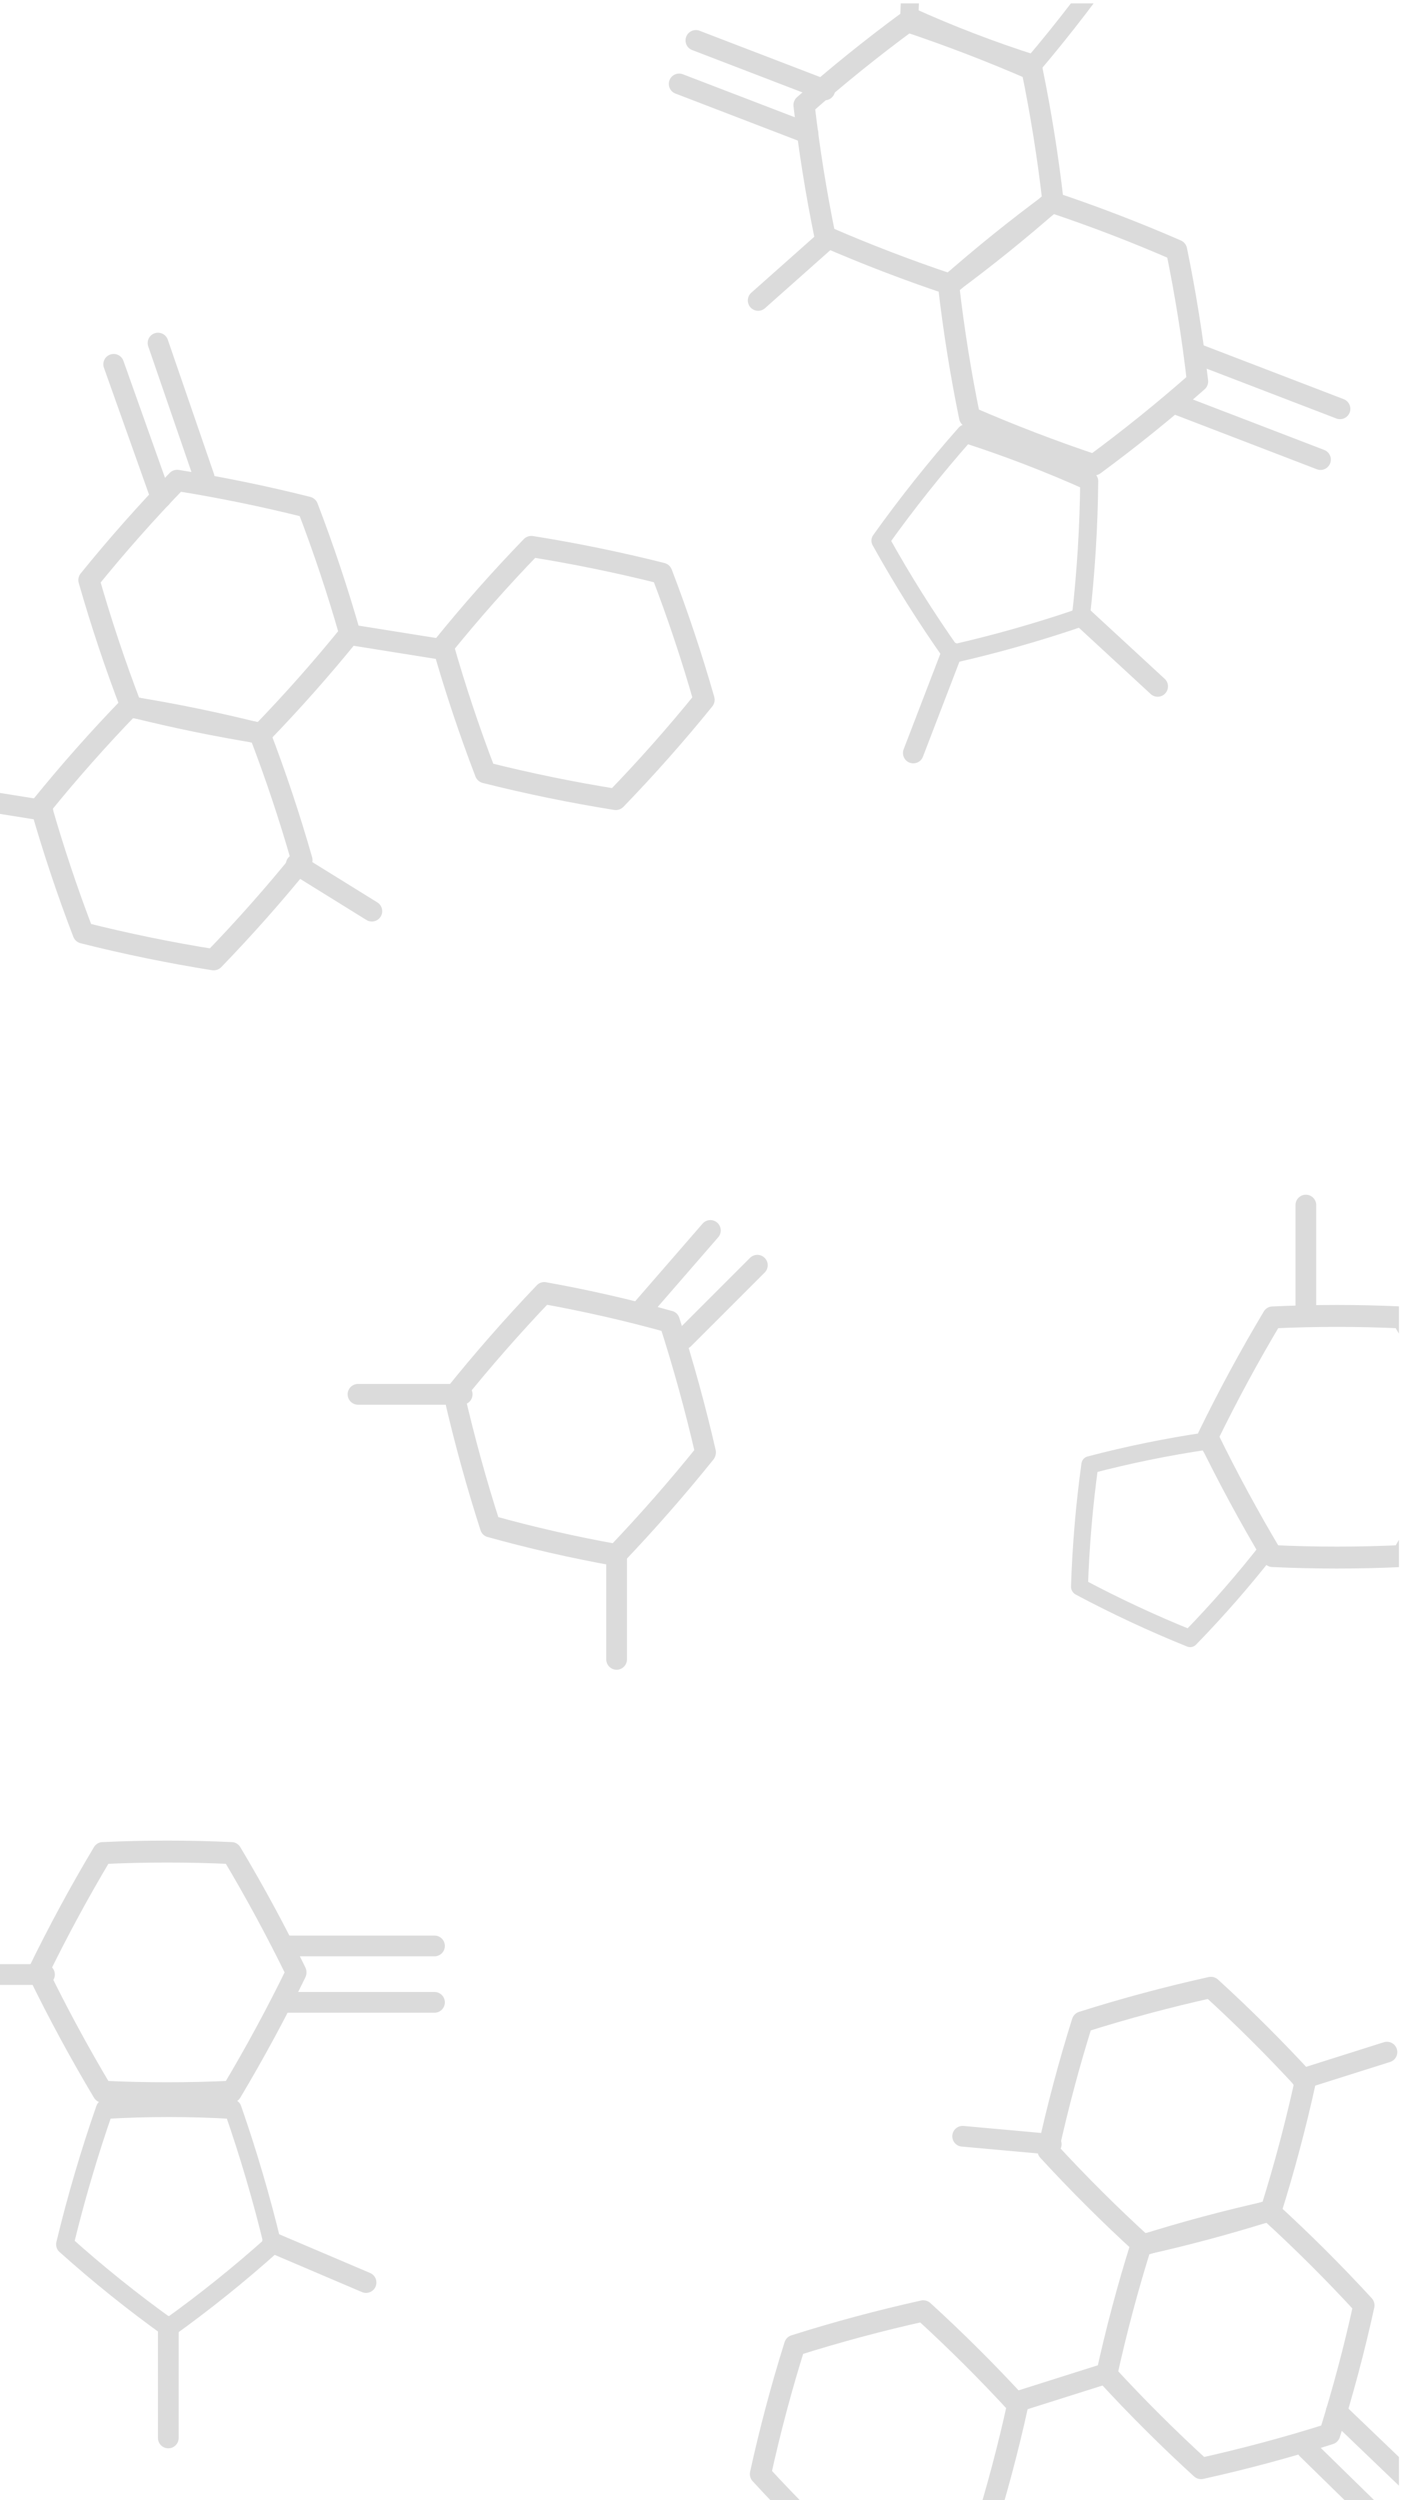 <?xml version="1.0" encoding="UTF-8" standalone="no"?>
<!DOCTYPE svg PUBLIC "-//W3C//DTD SVG 1.1//EN" "http://www.w3.org/Graphics/SVG/1.1/DTD/svg11.dtd">
<svg width="100%" height="100%" viewBox="0 0 270 480" version="1.1" xmlns="http://www.w3.org/2000/svg" xmlns:xlink="http://www.w3.org/1999/xlink" xml:space="preserve" style="fill-rule:evenodd;clip-rule:evenodd;stroke-linecap:round;stroke-linejoin:round;stroke-miterlimit:1.5;">
    <g transform="matrix(0.75,0,0,0.75,-8.52651e-14,-2.13163e-14)">
        <g id="Artboard1" transform="matrix(0.623,0,0,0.954,429.758,133.532)">
            <rect x="-690" y="-140" width="578" height="671" style="fill:none;"/>
            <clipPath id="_clip1">
                <rect x="-690" y="-140" width="578" height="671"/>
            </clipPath>
            <g clip-path="url(#_clip1)">
                <g transform="matrix(1.08759e-16,1.16,-0.861,3.44432e-17,-235.416,661.953)">
                    <clipPath id="_clip2">
                        <rect x="-690.521" y="-140" width="578.521" height="671"/>
                    </clipPath>
                    <g clip-path="url(#_clip2)">
                        <g id="Compound" transform="matrix(1.853,1.469,-0.345,1.853,414.995,470.252)">
                            <g transform="matrix(0.154,0,0,0.319,-608.396,33.145)">
                                <path d="M549.5,328C579.079,343.373 608.433,360.321 636.536,378.25C638.012,411.552 638.012,445.448 636.536,478.75C608.433,496.679 579.079,513.627 549.5,529C519.921,513.627 490.567,496.679 462.464,478.75C460.988,445.448 460.988,411.552 462.464,378.25C490.567,360.321 519.921,343.373 549.5,328Z" style="fill:none;stroke:rgb(219,219,219);stroke-width:16px;"/>
                            </g>
                            <g transform="matrix(8.02261e-18,0.27,-0.135,1.71128e-17,-439.565,21.07)">
                                <path d="M549.5,328C582.321,349.245 614.734,372.795 645.081,397.444C635.018,435.223 622.638,473.327 608.572,509.806C569.533,511.91 529.467,511.91 490.428,509.806C476.362,473.327 463.982,435.223 453.919,397.444C484.266,372.795 516.679,349.245 549.5,328Z" style="fill:none;stroke:rgb(219,219,219);stroke-width:16px;"/>
                            </g>
                            <g transform="matrix(8.02261e-18,-0.27,0.144,1.82484e-17,-624.775,366.31)">
                                <path d="M549.5,328C582.321,349.245 614.734,372.795 645.081,397.444C635.018,435.223 622.638,473.327 608.572,509.806C569.533,511.91 529.467,511.91 490.428,509.806C476.362,473.327 463.982,435.223 453.919,397.444C484.266,372.795 516.679,349.245 549.5,328Z" style="fill:none;stroke:rgb(219,219,219);stroke-width:16px;"/>
                            </g>
                            <g transform="matrix(0.261,-0.311,0.151,0.538,-768.984,-34.22)">
                                <path d="M394.096,649.124L394.152,648.903L403.46,616.274L403.529,616.057L403.61,615.843L403.704,615.635L403.809,615.432L403.925,615.236L404.053,615.046L404.191,614.865L404.339,614.691L404.497,614.526L404.664,614.37L404.84,614.224L405.024,614.089L405.215,613.964L405.413,613.85L405.617,613.748L405.827,613.657L406.042,613.579L406.26,613.513L406.483,613.459L406.707,613.419L406.934,613.391L407.162,613.376L407.391,613.374L407.619,613.386L407.846,613.41L408.072,613.447L408.295,613.497L408.514,613.56L408.73,613.635L408.941,613.722L409.147,613.821L409.347,613.932L409.54,614.054L409.726,614.187L409.904,614.33L410.074,614.483L410.235,614.646L410.386,614.817L410.527,614.997L410.657,615.184L410.777,615.379L410.885,615.58L410.981,615.787L411.066,615.999L411.138,616.216L411.198,616.436L411.245,616.659L411.28,616.885L411.301,617.112L411.309,617.341L411.305,617.569L411.287,617.797L411.256,618.023L411.213,618.247L411.156,618.468L401.848,651.097L401.779,651.315L401.698,651.528L401.605,651.736L401.5,651.939L401.383,652.135L401.256,652.325L401.117,652.507L400.969,652.68L400.811,652.845L400.644,653.001L400.468,653.147L400.285,653.283L400.093,653.408L399.895,653.521L399.691,653.624L399.481,653.714L399.267,653.792L399.048,653.858L398.826,653.912L398.601,653.953L398.374,653.98L398.146,653.995L397.918,653.997L397.689,653.986L397.462,653.961L397.237,653.924L397.014,653.874L396.794,653.811L396.578,653.736L396.367,653.649L396.161,653.55L395.961,653.439L395.768,653.317L395.582,653.184L395.404,653.041L395.234,652.888L395.074,652.726L394.923,652.554L394.782,652.375L394.651,652.187L394.532,651.992L394.424,651.791L394.327,651.584L394.242,651.372L394.17,651.156L394.11,650.935L394.063,650.712L394.029,650.486L394.007,650.259L393.999,650.031L394.004,649.802L394.021,649.575L394.052,649.349L394.096,649.124Z" style="fill:rgb(219,219,219);"/>
                            </g>
                            <g transform="matrix(0.301,0,0,0.621,-690,-140)">
                                <path d="M494.827,677.105L494.759,676.834L494.71,676.559L494.681,676.281L494.672,676.002L494.672,622.529L494.681,622.25L494.71,621.972L494.759,621.697L494.827,621.426L494.913,621.161L495.018,620.902L495.14,620.651L495.28,620.409L495.436,620.177L495.608,619.957L495.795,619.75L495.996,619.556L496.21,619.376L496.436,619.212L496.673,619.064L496.919,618.932L497.175,618.819L497.437,618.723L497.706,618.646L497.979,618.588L498.256,618.549L498.534,618.529L498.814,618.529L499.092,618.548L499.369,618.587L499.642,618.645L499.911,618.722L500.173,618.817L500.429,618.93L500.675,619.061L500.912,619.209L501.138,619.373L501.352,619.552L501.553,619.746L501.74,619.954L501.912,620.173L502.068,620.405L502.208,620.647L502.331,620.897L502.435,621.156L502.522,621.422L502.589,621.692L502.638,621.967L502.667,622.245L502.677,622.524L502.677,675.998L502.667,676.277L502.638,676.554L502.589,676.829L502.522,677.1L502.435,677.366L502.331,677.625L502.208,677.876L502.068,678.118L501.912,678.349L501.74,678.569L501.553,678.777L501.352,678.971L501.138,679.15L500.912,679.315L500.675,679.463L500.429,679.594L500.173,679.708L499.911,679.803L499.642,679.88L499.369,679.939L499.092,679.978L498.814,679.997L498.534,679.998L498.256,679.978L497.979,679.94L497.706,679.882L497.437,679.805L497.175,679.71L496.919,679.596L496.673,679.465L496.436,679.317L496.21,679.153L495.996,678.974L495.795,678.78L495.608,678.573L495.436,678.353L495.28,678.122L495.14,677.88L495.018,677.629L494.913,677.37L494.827,677.105Z" style="fill:rgb(219,219,219);"/>
                            </g>
                            <g transform="matrix(0.301,0,0,0.621,-690,-140)">
                                <path d="M512.869,677.105L512.802,676.834L512.753,676.559L512.724,676.281L512.714,676.002L512.714,622.529L512.724,622.25L512.753,621.972L512.802,621.697L512.869,621.426L512.955,621.161L513.06,620.902L513.183,620.651L513.322,620.409L513.478,620.177L513.65,619.957L513.837,619.75L514.038,619.556L514.252,619.376L514.478,619.212L514.715,619.064L514.962,618.932L515.217,618.819L515.48,618.723L515.748,618.646L516.022,618.588L516.298,618.549L516.577,618.529L516.856,618.529L517.135,618.548L517.412,618.587L517.685,618.645L517.953,618.722L518.216,618.817L518.471,618.93L518.718,619.061L518.955,619.209L519.181,619.373L519.395,619.552L519.596,619.746L519.783,619.954L519.955,620.173L520.111,620.405L520.251,620.647L520.373,620.897L520.478,621.156L520.564,621.422L520.632,621.693L520.68,621.967L520.709,622.245L520.719,622.524L520.719,675.998L520.709,676.277L520.68,676.554L520.632,676.829L520.564,677.1L520.478,677.366L520.373,677.625L520.251,677.876L520.111,678.118L519.955,678.349L519.783,678.569L519.596,678.777L519.395,678.971L519.181,679.15L518.955,679.315L518.718,679.463L518.471,679.594L518.216,679.708L517.953,679.803L517.685,679.88L517.412,679.939L517.135,679.978L516.856,679.997L516.577,679.998L516.298,679.978L516.022,679.94L515.748,679.882L515.48,679.805L515.217,679.71L514.962,679.596L514.715,679.465L514.478,679.317L514.252,679.153L514.038,678.974L513.837,678.78L513.65,678.573L513.478,678.353L513.322,678.122L513.183,677.88L513.06,677.629L512.955,677.37L512.869,677.105Z" style="fill:rgb(219,219,219);"/>
                            </g>
                            <g transform="matrix(0.301,0,0,0.621,-690,-135.421)">
                                <path d="M649.322,450.715L649.259,450.508L649.206,450.298L649.165,450.085L649.136,449.871L649.118,449.655L649.112,449.438L649.118,449.222L649.135,449.006L649.164,448.791L649.205,448.578L649.257,448.368L649.32,448.161L649.395,447.958L664.281,410.525L664.366,410.326L664.462,410.131L664.569,409.943L664.685,409.76L664.812,409.584L664.947,409.415L665.092,409.253L665.245,409.1L665.406,408.955L665.575,408.819L665.751,408.693L665.934,408.576L666.122,408.469L666.316,408.372L666.515,408.286L666.719,408.211L666.926,408.147L667.136,408.095L667.349,408.054L667.564,408.024L667.78,408.006L667.997,408L668.213,408.006L668.43,408.023L668.644,408.052L668.857,408.092L669.068,408.144L669.275,408.208L669.478,408.282L669.678,408.367L669.872,408.463L670.061,408.57L670.243,408.686L670.42,408.812L670.589,408.948L670.75,409.092L670.904,409.245L671.048,409.406L671.184,409.575L671.311,409.751L671.428,409.933L671.535,410.121L671.631,410.315L671.717,410.514L671.792,410.717L671.856,410.924L671.908,411.135L671.949,411.347L671.979,411.562L671.997,411.778L672.003,411.994L671.997,412.211L671.979,412.427L671.95,412.642L671.91,412.854L671.858,413.065L671.794,413.272L671.719,413.475L656.834,450.908L656.748,451.107L656.652,451.301L656.546,451.49L656.429,451.673L656.303,451.849L656.167,452.018L656.022,452.179L655.869,452.333L655.708,452.478L655.539,452.614L655.363,452.74L655.181,452.857L654.992,452.964L654.798,453.061L654.599,453.146L654.396,453.221L654.188,453.285L653.978,453.338L653.765,453.379L653.55,453.409L653.334,453.426L653.118,453.433L652.901,453.427L652.685,453.41L652.47,453.381L652.257,453.34L652.047,453.288L651.839,453.225L651.636,453.151L651.437,453.065L651.242,452.969L651.054,452.863L650.871,452.747L650.695,452.62L650.526,452.485L650.364,452.341L650.211,452.188L650.066,452.027L649.93,451.858L649.803,451.682L649.686,451.5L649.58,451.311L649.483,451.117L649.397,450.919L649.322,450.715Z" style="fill:rgb(219,219,219);"/>
                            </g>
                            <g transform="matrix(0.154,0,0,0.319,-622.005,81.182)">
                                <path d="M549.5,328C579.079,343.373 608.433,360.321 636.536,378.25C638.012,411.552 638.012,445.448 636.536,478.75C608.433,496.679 579.079,513.627 549.5,529C519.921,513.627 490.567,496.679 462.464,478.75C460.988,445.448 460.988,411.552 462.464,378.25C490.567,360.321 519.921,343.373 549.5,328Z" style="fill:none;stroke:rgb(219,219,219);stroke-width:16px;"/>
                            </g>
                            <g transform="matrix(0.301,0,0,0.621,-690,-140)">
                                <path d="M680.501,499.55L680.441,499.311L680.396,499.069L680.366,498.824L680.351,498.578L680.351,498.332L680.366,498.086L680.397,497.841L680.442,497.599L680.503,497.36L680.577,497.126L680.667,496.896L680.77,496.672L680.887,496.455L681.017,496.246L681.159,496.045L681.314,495.853L681.48,495.671L681.657,495.499L681.844,495.339L682.041,495.19L682.247,495.054L682.46,494.931L682.681,494.821L682.908,494.725L683.141,494.643L683.378,494.576L683.619,494.523L683.862,494.485L684.108,494.463L684.354,494.455L726.002,494.455L726.249,494.463L726.494,494.485L726.738,494.523L726.979,494.576L727.216,494.643L727.448,494.725L727.675,494.821L727.896,494.931L728.109,495.054L728.315,495.19L728.511,495.339L728.698,495.499L728.875,495.671L729.041,495.853L729.196,496.045L729.338,496.246L729.468,496.455L729.584,496.672L729.687,496.896L729.776,497.126L729.85,497.36L729.91,497.599L729.956,497.841L729.986,498.086L730.001,498.332L730.001,498.578L729.985,498.824L729.955,499.069L729.909,499.311L729.849,499.55L729.774,499.784L729.685,500.014L729.582,500.238L729.465,500.455L729.335,500.664L729.193,500.865L729.038,501.057L728.872,501.239L728.695,501.411L728.507,501.571L728.311,501.72L728.105,501.856L727.891,501.979L727.671,502.089L727.444,502.185L727.211,502.267L726.974,502.334L726.733,502.387L726.489,502.425L726.244,502.447L725.998,502.455L684.349,502.455L684.103,502.447L683.857,502.425L683.614,502.387L683.373,502.334L683.136,502.267L682.904,502.185L682.677,502.089L682.456,501.979L682.243,501.856L682.037,501.72L681.841,501.571L681.653,501.411L681.477,501.239L681.311,501.057L681.156,500.865L681.014,500.664L680.884,500.455L680.768,500.238L680.665,500.014L680.576,499.784L680.501,499.55Z" style="fill:rgb(219,219,219);"/>
                            </g>
                            <g transform="matrix(0.301,0,0,0.621,-690,-140)">
                                <path d="M538.55,453.702L538.473,453.413L538.417,453.119L538.384,452.822L538.373,452.523L538.373,392.002L538.384,391.704L538.417,391.406L538.473,391.112L538.55,390.823L538.649,390.541L538.769,390.267L538.909,390.002L539.068,389.749L539.246,389.508L539.441,389.281L539.653,389.07L539.88,388.874L540.12,388.697L540.374,388.537L540.638,388.397L540.913,388.278L541.195,388.179L541.484,388.101L541.779,388.045L542.076,388.012L542.375,388L542.674,388.011L542.972,388.044L543.266,388.1L543.555,388.177L543.837,388.276L544.112,388.395L544.376,388.535L544.63,388.694L544.871,388.871L545.097,389.066L545.309,389.278L545.504,389.504L545.682,389.745L545.841,389.998L545.981,390.262L546.101,390.536L546.2,390.819L546.277,391.108L546.333,391.401L546.366,391.699L546.378,391.998L546.378,452.518L546.366,452.817L546.333,453.115L546.277,453.409L546.2,453.698L546.101,453.98L545.981,454.254L545.841,454.519L545.682,454.772L545.504,455.013L545.309,455.24L545.097,455.451L544.871,455.647L544.63,455.824L544.376,455.984L544.112,456.124L543.837,456.243L543.555,456.342L543.266,456.42L542.972,456.476L542.674,456.509L542.375,456.521L542.076,456.51L541.779,456.476L541.484,456.421L541.195,456.344L540.913,456.245L540.638,456.126L540.374,455.986L540.12,455.827L539.88,455.65L539.653,455.455L539.441,455.243L539.246,455.017L539.068,454.776L538.909,454.523L538.769,454.259L538.649,453.984L538.55,453.702Z" style="fill:rgb(219,219,219);"/>
                            </g>
                            <g transform="matrix(0.301,0,0,0.621,-690,-140)">
                                <path d="M559.605,453.702L559.528,453.413L559.472,453.119L559.438,452.822L559.427,452.523L559.427,392.002L559.438,391.704L559.472,391.406L559.528,391.112L559.605,390.823L559.704,390.541L559.824,390.267L559.963,390.002L560.123,389.749L560.3,389.508L560.496,389.281L560.707,389.07L560.934,388.874L561.175,388.697L561.429,388.537L561.693,388.397L561.967,388.278L562.25,388.179L562.539,388.101L562.833,388.045L563.131,388.012L563.43,388L563.729,388.011L564.026,388.044L564.32,388.1L564.61,388.177L564.892,388.276L565.166,388.395L565.431,388.535L565.685,388.694L565.925,388.871L566.152,389.066L566.364,389.278L566.559,389.504L566.737,389.745L566.896,389.998L567.036,390.262L567.156,390.536L567.255,390.819L567.332,391.108L567.388,391.401L567.421,391.699L567.432,391.998L567.432,452.518L567.421,452.817L567.388,453.115L567.332,453.409L567.255,453.698L567.156,453.98L567.036,454.254L566.896,454.519L566.737,454.772L566.559,455.013L566.364,455.24L566.152,455.451L565.925,455.647L565.685,455.824L565.431,455.984L565.166,456.124L564.892,456.243L564.61,456.342L564.32,456.42L564.026,456.476L563.729,456.509L563.43,456.521L563.131,456.51L562.833,456.476L562.539,456.421L562.25,456.344L561.967,456.245L561.693,456.126L561.429,455.986L561.175,455.827L560.934,455.65L560.707,455.455L560.496,455.243L560.3,455.017L560.123,454.776L559.963,454.523L559.824,454.259L559.704,453.984L559.605,453.702Z" style="fill:rgb(219,219,219);"/>
                            </g>
                            <g transform="matrix(0.301,0,0,0.621,-690,-140)">
                                <path d="M549.645,602.852L549.583,602.659L549.532,602.463L549.491,602.265L549.459,602.064L549.438,601.863L549.427,601.66L549.427,601.458L549.436,601.255L549.456,601.054L549.486,600.853L549.527,600.655L549.577,600.458L549.637,600.265L549.707,600.074L549.786,599.888L549.875,599.706L549.973,599.528L550.08,599.356L550.195,599.189L550.319,599.028L550.45,598.874L550.59,598.727L550.736,598.587L550.89,598.454L551.05,598.329L551.216,598.213L551.388,598.105L551.565,598.006L551.746,597.916L551.933,597.836L552.123,597.765L552.316,597.703L552.512,597.652L552.711,597.61L552.911,597.579L553.113,597.558L553.315,597.547L553.518,597.546L553.72,597.556L553.922,597.575L554.123,597.605L554.322,597.646L554.518,597.696L554.712,597.756L554.902,597.825L555.089,597.905L555.271,597.993L585.843,613.819L586.02,613.917L586.193,614.024L586.36,614.139L586.52,614.262L586.675,614.394L586.822,614.533L586.962,614.679L587.095,614.833L587.219,614.992L587.336,615.158L587.443,615.33L587.542,615.507L587.632,615.688L587.713,615.874L587.784,616.064L587.845,616.257L587.896,616.453L587.938,616.652L587.969,616.852L587.99,617.053L588.001,617.256L588.002,617.458L587.992,617.661L587.972,617.863L587.942,618.063L587.902,618.262L587.851,618.458L587.791,618.652L587.721,618.842L587.642,619.028L587.553,619.211L587.455,619.388L587.348,619.561L587.233,619.727L587.109,619.888L586.978,620.042L586.839,620.19L586.692,620.33L586.538,620.462L586.378,620.587L586.212,620.703L586.041,620.811L585.864,620.91L585.682,621L585.496,621.081L585.306,621.152L585.112,621.213L584.916,621.264L584.718,621.306L584.517,621.337L584.316,621.359L584.113,621.37L583.91,621.37L583.708,621.361L583.506,621.341L583.305,621.311L583.107,621.271L582.91,621.221L582.717,621.161L582.526,621.091L582.34,621.012L582.157,620.923L551.586,605.097L551.408,604.999L551.236,604.893L551.069,604.777L550.908,604.654L550.754,604.522L550.606,604.383L550.466,604.237L550.334,604.084L550.209,603.924L550.093,603.758L549.985,603.586L549.886,603.409L549.796,603.228L549.716,603.042L549.645,602.852Z" style="fill:rgb(219,219,219);"/>
                            </g>
                        </g>
                        <g transform="matrix(1.319,-3.061,0.719,1.319,-168.703,-1604.49)">
                            <g transform="matrix(0.077,-0.276,0.134,0.159,-597.612,465.267)">
                                <path d="M549.5,328C579.079,343.373 608.433,360.321 636.536,378.25C638.012,411.552 638.012,445.448 636.536,478.75C608.433,496.679 579.079,513.627 549.5,529C519.921,513.627 490.567,496.679 462.464,478.75C460.988,445.448 460.988,411.552 462.464,378.25C490.567,360.321 519.921,343.373 549.5,328Z" style="fill:none;stroke:rgb(219,219,219);stroke-width:16px;"/>
                            </g>
                            <g transform="matrix(0.077,-0.276,0.134,0.159,-561.645,420.557)">
                                <path d="M549.5,328C579.079,343.373 608.433,360.321 636.536,378.25C638.012,411.552 638.012,445.448 636.536,478.75C608.433,496.679 579.079,513.627 549.5,529C519.921,513.627 490.567,496.679 462.464,478.75C460.988,445.448 460.988,411.552 462.464,378.25C490.567,360.321 519.921,343.373 549.5,328Z" style="fill:none;stroke:rgb(219,219,219);stroke-width:16px;"/>
                            </g>
                            <g transform="matrix(0.077,-0.276,0.134,0.159,-584.259,513.609)">
                                <path d="M549.5,328C579.079,343.373 608.433,360.321 636.536,378.25C638.012,411.552 638.012,445.448 636.536,478.75C608.433,496.679 579.079,513.627 549.5,529C519.921,513.627 490.567,496.679 462.464,478.75C460.988,445.448 460.988,411.552 462.464,378.25C490.567,360.321 519.921,343.373 549.5,328Z" style="fill:none;stroke:rgb(219,219,219);stroke-width:16px;"/>
                            </g>
                            <g transform="matrix(0.151,-0.538,0.261,0.311,-746.838,568.693)">
                                <path d="M554.843,597.8L555.058,597.889L555.267,597.99L585.839,613.816L586.043,613.929L586.239,614.054L586.428,614.189L586.609,614.336L586.781,614.493L586.943,614.659L587.096,614.835L587.238,615.019L587.369,615.212L587.488,615.411L587.596,615.618L587.692,615.83L587.775,616.047L587.846,616.269L587.903,616.495L587.947,616.723L587.978,616.954L587.995,617.186L587.999,617.419L587.99,617.651L587.967,617.883L587.93,618.113L587.88,618.34L587.817,618.565L587.741,618.785L587.653,619L587.552,619.21L587.439,619.414L587.314,619.61L587.178,619.799L587.032,619.98L586.875,620.152L586.708,620.315L586.533,620.468L586.348,620.61L586.156,620.741L585.957,620.861L585.751,620.969L585.539,621.065L585.321,621.148L585.1,621.219L584.874,621.277L584.646,621.321L584.415,621.352L584.183,621.37L583.95,621.374L583.718,621.364L583.486,621.341L583.257,621.305L583.029,621.255L582.805,621.192L582.586,621.116L582.37,621.027L582.161,620.927L551.589,605.1L551.386,604.987L551.189,604.863L551,604.727L550.82,604.58L550.648,604.424L550.485,604.257L550.333,604.081L550.191,603.897L550.06,603.705L549.94,603.505L549.832,603.299L549.736,603.087L549.653,602.869L549.583,602.647L549.525,602.422L549.481,602.193L549.45,601.962L549.433,601.73L549.429,601.498L549.439,601.265L549.462,601.033L549.498,600.803L549.548,600.576L549.611,600.352L549.687,600.132L549.776,599.916L549.877,599.706L549.99,599.503L550.114,599.306L550.25,599.117L550.396,598.936L550.553,598.764L550.72,598.601L550.896,598.449L551.08,598.306L551.272,598.175L551.472,598.055L551.678,597.947L551.89,597.851L552.107,597.768L552.329,597.697L552.554,597.64L552.783,597.595L553.013,597.564L553.245,597.547L553.478,597.543L553.71,597.552L553.942,597.575L554.172,597.612L554.399,597.662L554.623,597.725L554.843,597.8Z" style="fill:rgb(219,219,219);"/>
                            </g>
                            <g transform="matrix(0.301,0.036,-0.018,0.62,-673.924,-42.928)">
                                <path d="M532.178,590.169L532.405,589.996L532.643,589.839L532.892,589.7L533.151,589.579L533.417,589.477L533.69,589.394L533.969,589.331L534.251,589.288L534.535,589.265L534.821,589.263L535.106,589.28L535.388,589.318L535.668,589.377L535.942,589.455L536.211,589.552L536.472,589.668L585.754,613.78L586.006,613.915L586.248,614.067L586.478,614.236L586.696,614.421L586.899,614.621L587.088,614.835L587.262,615.062L587.418,615.301L587.558,615.55L587.679,615.808L587.781,616.075L587.864,616.348L587.928,616.626L587.971,616.909L587.994,617.193L587.997,617.478L587.979,617.763L587.941,618.046L587.884,618.326L587.806,618.6L587.709,618.868L587.593,619.129L587.458,619.381L587.306,619.622L587.138,619.852L586.953,620.07L586.753,620.273L586.539,620.462L586.312,620.635L586.074,620.791L585.825,620.931L585.566,621.051L585.3,621.153L585.027,621.236L584.748,621.299L584.466,621.343L584.182,621.366L583.896,621.368L583.612,621.35L583.329,621.312L583.049,621.254L582.775,621.176L582.506,621.079L582.245,620.962L532.963,596.85L532.711,596.716L532.469,596.564L532.239,596.395L532.022,596.21L531.818,596.01L531.629,595.796L531.455,595.569L531.299,595.33L531.16,595.081L531.038,594.822L530.936,594.556L530.853,594.283L530.79,594.004L530.746,593.722L530.723,593.438L530.72,593.152L530.738,592.867L530.776,592.584L530.834,592.305L530.911,592.03L531.008,591.762L531.124,591.502L531.259,591.25L531.411,591.008L531.58,590.778L531.764,590.561L531.964,590.357L532.178,590.169Z" style="fill:rgb(219,219,219);"/>
                            </g>
                            <g transform="matrix(0.301,0.036,-0.018,0.62,-676.075,-32.35)">
                                <path d="M531.958,590.73L532.183,590.555L532.42,590.396L532.667,590.254L532.925,590.131L533.19,590.026L533.462,589.94L533.74,589.874L534.021,589.828L534.306,589.802L534.591,589.797L534.876,589.812L535.159,589.847L535.439,589.902L535.715,589.977L535.984,590.072L536.246,590.186L585.717,613.762L585.971,613.894L586.214,614.044L586.446,614.211L586.665,614.393L586.871,614.591L587.062,614.803L587.238,615.028L587.397,615.266L587.539,615.513L587.662,615.771L587.767,616.036L587.853,616.308L587.92,616.586L587.966,616.868L587.992,617.152L587.998,617.437L587.983,617.722L587.948,618.006L587.893,618.286L587.818,618.561L587.724,618.83L587.611,619.092L587.479,619.345L587.329,619.588L587.163,619.82L586.98,620.039L586.783,620.245L586.571,620.436L586.346,620.611L586.109,620.77L585.861,620.912L585.604,621.035L585.339,621.14L585.066,621.226L584.789,621.292L584.507,621.338L584.223,621.363L583.938,621.369L583.653,621.354L583.369,621.319L583.089,621.264L582.814,621.188L582.545,621.094L582.283,620.98L532.811,597.403L532.558,597.272L532.315,597.122L532.083,596.955L531.863,596.773L531.658,596.575L531.466,596.363L531.291,596.137L531.132,595.9L530.99,595.652L530.866,595.395L530.761,595.13L530.675,594.857L530.609,594.58L530.563,594.298L530.537,594.014L530.531,593.729L530.545,593.444L530.58,593.16L530.635,592.88L530.71,592.605L530.805,592.336L530.918,592.074L531.05,591.821L531.199,591.578L531.366,591.346L531.548,591.127L531.746,590.921L531.958,590.73Z" style="fill:rgb(219,219,219);"/>
                            </g>
                            <g transform="matrix(0.24,-0.376,0.182,0.495,-713.563,326.039)">
                                <path d="M553.42,597.544L553.633,597.549L553.845,597.565L554.056,597.593L554.266,597.632L554.472,597.683L554.676,597.744L554.877,597.816L555.073,597.898L555.265,597.991L585.836,613.817L586.023,613.92L586.203,614.033L586.378,614.155L586.545,614.286L586.706,614.426L586.859,614.574L587.003,614.731L587.14,614.894L587.267,615.065L587.385,615.242L587.493,615.426L587.592,615.615L587.68,615.809L587.758,616.007L587.825,616.209L587.882,616.414L587.927,616.623L587.962,616.833L587.985,617.045L587.996,617.257L587.997,617.47L587.986,617.683L587.964,617.895L587.93,618.105L587.886,618.314L587.83,618.519L587.764,618.722L587.686,618.92L587.599,619.114L587.501,619.304L587.393,619.487L587.276,619.665L587.15,619.836L587.014,620.001L586.87,620.158L586.718,620.306L586.558,620.447L586.391,620.579L586.217,620.702L586.037,620.815L585.851,620.919L585.659,621.012L585.463,621.095L585.263,621.168L585.06,621.23L584.853,621.281L584.644,621.321L584.433,621.349L584.221,621.367L584.008,621.373L583.795,621.368L583.583,621.351L583.372,621.323L583.163,621.284L582.956,621.234L582.752,621.173L582.552,621.101L582.355,621.018L582.164,620.925L551.592,605.099L551.406,604.996L551.225,604.884L551.05,604.762L550.883,604.63L550.722,604.49L550.57,604.342L550.425,604.186L550.289,604.022L550.161,603.851L550.043,603.674L549.935,603.49L549.836,603.302L549.748,603.108L549.67,602.91L549.603,602.707L549.546,602.502L549.501,602.294L549.467,602.084L549.444,601.872L549.432,601.659L549.432,601.446L549.442,601.233L549.465,601.021L549.498,600.811L549.543,600.603L549.598,600.397L549.665,600.195L549.742,599.996L549.829,599.802L549.927,599.613L550.035,599.429L550.152,599.251L550.279,599.08L550.414,598.916L550.558,598.759L550.711,598.61L550.87,598.469L551.038,598.337L551.212,598.215L551.392,598.101L551.578,597.998L551.769,597.904L551.965,597.821L552.165,597.748L552.369,597.686L552.575,597.636L552.784,597.596L552.995,597.567L553.207,597.55L553.42,597.544Z" style="fill:rgb(219,219,219);"/>
                            </g>
                            <g transform="matrix(0.151,-0.538,0.261,0.311,-724.906,476.516)">
                                <path d="M554.843,597.8L555.058,597.889L555.267,597.99L585.839,613.816L586.043,613.929L586.239,614.054L586.428,614.189L586.609,614.336L586.781,614.493L586.943,614.659L587.096,614.835L587.238,615.019L587.369,615.212L587.488,615.411L587.596,615.618L587.692,615.83L587.775,616.047L587.846,616.269L587.903,616.494L587.947,616.723L587.978,616.954L587.995,617.186L587.999,617.419L587.99,617.651L587.967,617.883L587.93,618.113L587.88,618.34L587.817,618.565L587.741,618.785L587.653,619L587.552,619.21L587.439,619.414L587.314,619.61L587.178,619.799L587.032,619.98L586.875,620.152L586.708,620.315L586.533,620.468L586.348,620.61L586.156,620.741L585.957,620.861L585.751,620.969L585.539,621.065L585.321,621.148L585.1,621.219L584.874,621.277L584.646,621.321L584.415,621.352L584.183,621.37L583.95,621.374L583.718,621.364L583.486,621.341L583.257,621.304L583.029,621.255L582.805,621.192L582.586,621.116L582.37,621.027L582.161,620.927L551.589,605.1L551.386,604.987L551.189,604.863L551,604.727L550.82,604.58L550.648,604.424L550.485,604.257L550.333,604.081L550.191,603.897L550.06,603.705L549.94,603.505L549.832,603.299L549.736,603.087L549.653,602.869L549.583,602.647L549.525,602.422L549.481,602.193L549.45,601.963L549.433,601.73L549.429,601.498L549.439,601.265L549.462,601.033L549.498,600.803L549.548,600.576L549.611,600.352L549.687,600.132L549.776,599.916L549.877,599.706L549.99,599.503L550.114,599.306L550.25,599.117L550.396,598.936L550.553,598.764L550.72,598.601L550.896,598.449L551.08,598.306L551.272,598.175L551.472,598.055L551.678,597.947L551.89,597.851L552.107,597.768L552.329,597.697L552.554,597.64L552.783,597.595L553.013,597.564L553.245,597.547L553.478,597.543L553.71,597.552L553.942,597.575L554.172,597.612L554.399,597.662L554.623,597.725L554.843,597.8Z" style="fill:rgb(219,219,219);"/>
                            </g>
                        </g>
                        <g transform="matrix(-0.514,3.956,-0.929,-0.514,-51.357,2103.94)">
                            <g transform="matrix(0.077,-0.276,0.134,0.159,-597.612,465.267)">
                                <path d="M549.5,328C579.079,343.373 608.433,360.321 636.536,378.25C638.012,411.552 638.012,445.448 636.536,478.75C608.433,496.679 579.079,513.627 549.5,529C519.921,513.627 490.567,496.679 462.464,478.75C460.988,445.448 460.988,411.552 462.464,378.25C490.567,360.321 519.921,343.373 549.5,328Z" style="fill:none;stroke:rgb(219,219,219);stroke-width:16px;"/>
                            </g>
                            <g transform="matrix(0.077,-0.276,0.134,0.159,-561.645,420.557)">
                                <path d="M549.5,328C579.079,343.373 608.433,360.321 636.536,378.25C638.012,411.552 638.012,445.448 636.536,478.75C608.433,496.679 579.079,513.627 549.5,529C519.921,513.627 490.567,496.679 462.464,478.75C460.988,445.448 460.988,411.552 462.464,378.25C490.567,360.321 519.921,343.373 549.5,328Z" style="fill:none;stroke:rgb(219,219,219);stroke-width:16px;"/>
                            </g>
                            <g transform="matrix(0.077,-0.276,0.134,0.159,-584.259,513.609)">
                                <path d="M549.5,328C579.079,343.373 608.433,360.321 636.536,378.25C638.012,411.552 638.012,445.448 636.536,478.75C608.433,496.679 579.079,513.627 549.5,529C519.921,513.627 490.567,496.679 462.464,478.75C460.988,445.448 460.988,411.552 462.464,378.25C490.567,360.321 519.921,343.373 549.5,328Z" style="fill:none;stroke:rgb(219,219,219);stroke-width:16px;"/>
                            </g>
                            <g transform="matrix(0.151,-0.538,0.261,0.311,-746.838,568.693)">
                                <path d="M550.499,604.274L550.348,604.103L550.208,603.923L550.077,603.735L549.958,603.541L549.85,603.339L549.753,603.132L549.669,602.92L549.597,602.703L549.537,602.483L549.49,602.259L549.456,602.033L549.435,601.806L549.427,601.577L549.431,601.349L549.449,601.121L549.48,600.894L549.524,600.67L549.581,600.448L549.65,600.23L549.731,600.017L549.825,599.808L549.93,599.605L550.046,599.409L550.174,599.219L550.312,599.037L550.461,598.863L550.619,598.698L550.786,598.542L550.962,598.396L551.146,598.26L551.337,598.135L551.536,598.021L551.74,597.918L551.95,597.828L552.165,597.749L552.383,597.683L552.606,597.629L552.831,597.589L553.057,597.561L553.286,597.546L553.514,597.544L553.742,597.555L553.97,597.579L554.195,597.617L554.418,597.667L554.638,597.729L554.854,597.804L555.065,597.892L555.271,597.991L585.842,613.817L586.042,613.928L586.235,614.05L586.421,614.183L586.599,614.326L586.769,614.479L586.929,614.642L587.08,614.813L587.221,614.993L587.351,615.181L587.47,615.376L587.579,615.577L587.675,615.784L587.759,615.996L587.832,616.213L587.891,616.434L587.938,616.657L587.972,616.883L587.994,617.111L588.002,617.339L587.997,617.568L587.979,617.796L587.948,618.022L587.904,618.246L587.848,618.468L587.779,618.686L587.697,618.899L587.604,619.108L587.498,619.311L587.382,619.508L587.254,619.697L587.116,619.88L586.967,620.053L586.809,620.219L586.642,620.375L586.466,620.521L586.282,620.656L586.091,620.782L585.893,620.896L585.688,620.998L585.478,621.089L585.264,621.167L585.045,621.233L584.823,621.287L584.598,621.328L584.371,621.356L584.143,621.37L583.914,621.372L583.686,621.361L583.459,621.337L583.233,621.3L583.01,621.25L582.791,621.187L582.575,621.112L582.364,621.025L582.158,620.925L551.586,605.099L551.386,604.988L551.193,604.866L551.007,604.734L550.829,604.59L550.66,604.437L550.499,604.274Z" style="fill:rgb(219,219,219);"/>
                            </g>
                            <g transform="matrix(0.301,0.036,-0.018,0.62,-673.924,-42.928)">
                                <path d="M585.124,621.211L584.885,621.273L584.644,621.32L584.399,621.352L584.154,621.369L583.908,621.371L583.662,621.357L583.417,621.329L583.175,621.285L582.936,621.227L582.7,621.154L582.47,621.066L582.246,620.965L532.963,596.853L532.745,596.738L532.535,596.61L532.333,596.469L532.14,596.316L531.957,596.151L531.784,595.975L531.622,595.789L531.472,595.594L531.335,595.389L531.21,595.177L531.099,594.957L531.001,594.731L530.917,594.499L530.848,594.263L530.794,594.022L530.754,593.779L530.729,593.534L530.72,593.288L530.725,593.042L530.746,592.796L530.782,592.552L530.833,592.311L530.899,592.074L530.979,591.841L531.073,591.613L531.181,591.392L531.302,591.178L531.437,590.971L531.584,590.774L531.742,590.585L531.912,590.407L532.093,590.24L532.284,590.084L532.483,589.94L532.692,589.809L532.908,589.691L533.131,589.587L533.36,589.496L533.594,589.42L533.832,589.358L534.074,589.311L534.318,589.279L534.563,589.262L534.809,589.26L535.055,589.273L535.3,589.302L535.542,589.345L535.781,589.404L536.017,589.477L536.247,589.564L536.471,589.666L585.754,613.778L585.972,613.893L586.182,614.021L586.384,614.162L586.577,614.315L586.761,614.48L586.933,614.655L587.095,614.841L587.245,615.037L587.382,615.241L587.507,615.454L587.619,615.673L587.716,615.9L587.8,616.131L587.869,616.368L587.924,616.608L587.963,616.851L587.988,617.096L587.997,617.343L587.992,617.589L587.971,617.834L587.935,618.078L587.884,618.319L587.819,618.557L587.739,618.79L587.644,619.017L587.536,619.239L587.415,619.453L587.28,619.659L587.134,619.857L586.975,620.045L586.805,620.223L586.624,620.391L586.434,620.546L586.234,620.69L586.025,620.821L585.809,620.939L585.586,621.044L585.358,621.135L585.124,621.211Z" style="fill:rgb(219,219,219);"/>
                            </g>
                            <g transform="matrix(0.301,0.036,-0.018,0.62,-676.075,-32.35)">
                                <path d="M584.978,621.251L584.733,621.304L584.484,621.342L584.234,621.365L583.983,621.372L583.732,621.363L583.482,621.338L583.235,621.297L582.99,621.241L582.749,621.17L582.513,621.084L582.283,620.983L532.811,597.406L532.588,597.291L532.372,597.162L532.165,597.02L531.968,596.865L531.78,596.698L531.603,596.519L531.438,596.33L531.285,596.131L531.144,595.922L531.017,595.705L530.904,595.481L530.806,595.25L530.722,595.013L530.653,594.771L530.599,594.525L530.561,594.277L530.538,594.027L530.531,593.776L530.54,593.524L530.565,593.274L530.605,593.026L530.661,592.781L530.732,592.54L530.818,592.304L530.919,592.074L531.034,591.851L531.162,591.635L531.304,591.428L531.459,591.23L531.626,591.042L531.804,590.865L531.993,590.7L532.192,590.547L532.401,590.407L532.617,590.28L532.842,590.167L533.073,590.068L533.309,589.984L533.551,589.915L533.796,589.861L534.044,589.823L534.294,589.801L534.545,589.794L534.796,589.803L535.046,589.828L535.294,589.869L535.539,589.925L535.78,589.996L536.016,590.082L536.246,590.183L585.717,613.76L585.94,613.875L586.156,614.004L586.363,614.146L586.561,614.301L586.749,614.468L586.925,614.647L587.091,614.836L587.244,615.035L587.384,615.244L587.511,615.461L587.624,615.685L587.723,615.916L587.807,616.153L587.876,616.395L587.93,616.64L587.968,616.889L587.991,617.139L587.997,617.39L587.989,617.641L587.964,617.891L587.924,618.139L587.868,618.384L587.797,618.625L587.711,618.862L587.61,619.092L587.495,619.315L587.366,619.531L587.224,619.738L587.069,619.936L586.903,620.124L586.724,620.3L586.535,620.466L586.336,620.619L586.128,620.759L585.911,620.886L585.687,620.999L585.456,621.098L585.219,621.182L584.978,621.251Z" style="fill:rgb(219,219,219);"/>
                            </g>
                            <g transform="matrix(0.24,-0.376,0.182,0.495,-713.563,326.039)">
                                <path d="M582.37,621.027L582.16,620.927L551.589,605.1L551.385,604.987L551.189,604.863L551,604.727L550.819,604.58L550.647,604.424L550.485,604.257L550.332,604.081L550.19,603.897L550.059,603.705L549.939,603.505L549.832,603.299L549.736,603.087L549.653,602.869L549.582,602.647L549.525,602.422L549.481,602.193L549.45,601.962L549.432,601.73L549.429,601.498L549.438,601.265L549.461,601.033L549.498,600.803L549.548,600.576L549.611,600.352L549.687,600.132L549.776,599.916L549.876,599.706L549.989,599.503L550.114,599.306L550.25,599.117L550.396,598.936L550.553,598.764L550.72,598.601L550.896,598.449L551.08,598.306L551.272,598.175L551.472,598.055L551.678,597.947L551.89,597.851L552.107,597.768L552.329,597.697L552.555,597.64L552.783,597.595L553.014,597.564L553.246,597.547L553.478,597.543L553.711,597.552L553.942,597.575L554.172,597.612L554.399,597.662L554.623,597.725L554.843,597.8L555.058,597.889L555.268,597.99L585.84,613.816L586.043,613.929L586.24,614.054L586.429,614.189L586.609,614.336L586.781,614.493L586.944,614.659L587.096,614.835L587.238,615.019L587.369,615.212L587.489,615.411L587.597,615.618L587.692,615.83L587.776,616.047L587.846,616.269L587.903,616.495L587.948,616.723L587.978,616.954L587.996,617.186L588,617.419L587.99,617.651L587.967,617.883L587.93,618.113L587.88,618.341L587.817,618.565L587.741,618.785L587.653,619L587.552,619.21L587.439,619.414L587.314,619.61L587.178,619.799L587.032,619.98L586.875,620.152L586.708,620.315L586.533,620.468L586.348,620.61L586.156,620.741L585.957,620.861L585.75,620.969L585.538,621.065L585.321,621.148L585.099,621.219L584.874,621.277L584.645,621.321L584.415,621.352L584.183,621.37L583.95,621.374L583.718,621.364L583.486,621.341L583.256,621.305L583.029,621.255L582.805,621.192L582.585,621.116L582.37,621.027Z" style="fill:rgb(219,219,219);"/>
                            </g>
                            <g transform="matrix(0.151,-0.538,0.261,0.311,-724.906,476.516)">
                                <path d="M550.499,604.274L550.348,604.103L550.208,603.923L550.077,603.735L549.958,603.541L549.85,603.339L549.753,603.132L549.669,602.92L549.597,602.703L549.537,602.483L549.49,602.259L549.456,602.033L549.435,601.805L549.427,601.577L549.431,601.349L549.449,601.121L549.48,600.894L549.524,600.67L549.581,600.448L549.65,600.23L549.731,600.017L549.825,599.808L549.93,599.605L550.046,599.409L550.174,599.219L550.312,599.037L550.461,598.863L550.619,598.698L550.786,598.542L550.962,598.396L551.146,598.26L551.337,598.135L551.536,598.021L551.74,597.918L551.95,597.828L552.165,597.749L552.383,597.683L552.606,597.629L552.831,597.589L553.057,597.561L553.286,597.546L553.514,597.544L553.742,597.555L553.97,597.579L554.195,597.617L554.418,597.667L554.638,597.729L554.854,597.804L555.065,597.892L555.271,597.991L585.842,613.817L586.042,613.928L586.235,614.05L586.421,614.183L586.599,614.326L586.768,614.479L586.929,614.642L587.08,614.813L587.221,614.993L587.351,615.181L587.47,615.376L587.579,615.577L587.675,615.784L587.759,615.996L587.832,616.213L587.891,616.434L587.938,616.657L587.972,616.883L587.994,617.111L588.002,617.339L587.997,617.568L587.979,617.796L587.948,618.022L587.904,618.246L587.848,618.468L587.779,618.686L587.697,618.899L587.604,619.108L587.498,619.311L587.382,619.508L587.254,619.697L587.116,619.88L586.967,620.053L586.809,620.219L586.642,620.375L586.466,620.521L586.282,620.656L586.091,620.782L585.893,620.896L585.688,620.998L585.478,621.089L585.264,621.167L585.045,621.233L584.823,621.287L584.598,621.328L584.371,621.356L584.143,621.37L583.914,621.372L583.686,621.361L583.459,621.337L583.233,621.3L583.01,621.25L582.79,621.187L582.575,621.112L582.364,621.025L582.158,620.925L551.586,605.099L551.386,604.988L551.193,604.866L551.007,604.734L550.829,604.59L550.66,604.437L550.499,604.274Z" style="fill:rgb(219,219,219);"/>
                            </g>
                        </g>
                        <g id="Mini-Compound" transform="matrix(2.059,6.25488e-16,1.01642e-15,1.922,713.818,-167.038)">
                            <g transform="matrix(0.154,0,0,0.319,-545.478,183.303)">
                                <path d="M549.5,328C579.079,343.373 608.433,360.321 636.536,378.25C638.012,411.552 638.012,445.448 636.536,478.75C608.433,496.679 579.079,513.627 549.5,529C519.921,513.627 490.567,496.679 462.464,478.75C460.988,445.448 460.988,411.552 462.464,378.25C490.567,360.321 519.921,343.373 549.5,328Z" style="fill:none;stroke:rgb(219,219,219);stroke-width:16px;"/>
                            </g>
                            <g transform="matrix(8.02261e-18,0.27,-0.135,1.71128e-17,-376.648,171.228)">
                                <path d="M549.5,328C582.321,349.245 614.734,372.795 645.081,397.444C635.018,435.223 622.638,473.327 608.572,509.806C569.533,511.91 529.467,511.91 490.428,509.806C476.362,473.327 463.982,435.223 453.919,397.444C484.266,372.795 516.679,349.245 549.5,328Z" style="fill:none;stroke:rgb(219,219,219);stroke-width:16px;"/>
                            </g>
                            <g transform="matrix(0.301,0,0,0.621,-627.082,14.737)">
                                <path d="M649.248,449.239L649.265,448.994L649.296,448.751L649.341,448.51L649.399,448.272L649.469,448.039L649.553,447.81L664.438,410.377L664.535,410.154L664.643,409.938L664.763,409.729L664.894,409.527L665.036,409.335L665.189,409.152L665.352,408.978L665.524,408.816L665.704,408.664L665.893,408.525L666.089,408.397L666.292,408.282L666.501,408.18L666.715,408.092L666.933,408.017L667.155,407.957L667.381,407.91L667.608,407.878L667.837,407.861L668.066,407.857L668.295,407.869L668.524,407.895L668.75,407.935L668.973,407.99L669.194,408.059L669.41,408.141L669.621,408.238L669.826,408.347L670.025,408.469L670.217,408.604L670.401,408.75L670.577,408.908L670.743,409.077L670.9,409.256L671.047,409.445L671.183,409.643L671.308,409.849L671.421,410.062L671.523,410.283L671.611,410.509L671.688,410.74L671.751,410.977L671.801,411.216L671.838,411.459L671.861,411.703L671.87,411.948L671.867,412.194L671.849,412.439L671.818,412.682L671.774,412.923L671.716,413.16L671.645,413.394L671.562,413.623L656.676,451.055L656.58,451.278L656.472,451.495L656.352,451.704L656.22,451.905L656.078,452.098L655.925,452.281L655.763,452.454L655.591,452.617L655.41,452.769L655.221,452.908L655.025,453.036L654.823,453.151L654.614,453.252L654.4,453.341L654.181,453.415L653.959,453.476L653.734,453.523L653.506,453.555L653.277,453.572L653.048,453.575L652.819,453.564L652.591,453.538L652.365,453.497L652.141,453.443L651.921,453.374L651.705,453.291L651.494,453.195L651.288,453.086L651.089,452.964L650.897,452.829L650.713,452.682L650.538,452.524L650.371,452.356L650.214,452.177L650.067,451.988L649.931,451.79L649.806,451.584L649.693,451.371L649.592,451.15L649.503,450.924L649.427,450.692L649.364,450.456L649.314,450.217L649.277,449.974L649.254,449.73L649.244,449.485L649.248,449.239Z" style="fill:rgb(219,219,219);"/>
                            </g>
                            <g transform="matrix(0.301,0,0,0.621,-627.082,10.158)">
                                <path d="M680.489,498.184L680.514,497.914L680.555,497.647L680.613,497.383L680.686,497.123L680.776,496.869L680.88,496.623L681,496.383L681.133,496.153L681.281,495.933L681.442,495.723L681.615,495.525L681.8,495.34L681.995,495.168L682.201,495.01L682.416,494.867L682.64,494.739L682.87,494.627L683.107,494.532L683.35,494.453L683.597,494.391L683.846,494.347L684.099,494.321L684.352,494.312L726,494.312L726.253,494.321L726.505,494.347L726.755,494.391L727.002,494.453L727.244,494.532L727.481,494.627L727.712,494.739L727.935,494.867L728.15,495.01L728.356,495.168L728.552,495.34L728.737,495.525L728.91,495.723L729.071,495.933L729.218,496.153L729.352,496.383L729.472,496.623L729.576,496.869L729.665,497.123L729.739,497.383L729.796,497.647L729.838,497.914L729.862,498.184L729.871,498.455L729.862,498.726L729.838,498.996L729.796,499.263L729.739,499.527L729.665,499.787L729.576,500.04L729.472,500.287L729.352,500.527L729.218,500.757L729.071,500.977L728.91,501.187L728.737,501.385L728.552,501.57L728.356,501.742L728.15,501.9L727.935,502.043L727.712,502.171L727.481,502.283L727.244,502.378L727.002,502.457L726.755,502.519L726.505,502.563L726.253,502.589L726,502.598L684.352,502.598L684.099,502.589L683.846,502.563L683.597,502.519L683.35,502.457L683.107,502.378L682.87,502.283L682.64,502.171L682.416,502.043L682.201,501.9L681.995,501.742L681.8,501.57L681.615,501.385L681.442,501.187L681.281,500.977L681.133,500.757L681,500.527L680.88,500.287L680.776,500.04L680.686,499.787L680.613,499.527L680.555,499.263L680.514,498.996L680.489,498.726L680.481,498.455L680.489,498.184Z" style="fill:rgb(219,219,219);"/>
                            </g>
                            <g transform="matrix(1.56776e-17,0.621,-0.301,3.8894e-16,-310.58,-74.53)">
                                <path d="M684.092,502.318L683.832,502.295L683.575,502.257L683.321,502.204L683.071,502.136L682.827,502.054L682.588,501.957L682.356,501.847L682.132,501.723L681.916,501.586L681.711,501.437L681.516,501.277L681.332,501.105L681.159,500.922L681,500.73L680.854,500.529L680.721,500.32L680.603,500.103L680.5,499.88L680.411,499.651L680.339,499.418L680.282,499.18L680.241,498.94L680.217,498.698L680.209,498.455L680.217,498.212L680.241,497.97L680.282,497.73L680.339,497.492L680.411,497.259L680.5,497.03L680.603,496.807L680.721,496.59L680.854,496.381L681,496.18L681.159,495.988L681.332,495.805L681.516,495.633L681.711,495.473L681.916,495.323L682.132,495.187L682.356,495.063L682.588,494.953L682.827,494.856L683.071,494.774L683.321,494.706L683.575,494.653L683.832,494.615L684.092,494.592L684.352,494.584L726,494.584L726.26,494.592L726.519,494.615L726.776,494.653L727.03,494.706L727.28,494.774L727.525,494.856L727.764,494.953L727.996,495.063L728.22,495.187L728.435,495.323L728.641,495.473L728.836,495.633L729.02,495.805L729.192,495.988L729.352,496.18L729.498,496.381L729.631,496.59L729.749,496.807L729.852,497.03L729.94,497.259L730.013,497.492L730.07,497.73L730.11,497.97L730.135,498.212L730.143,498.455L730.135,498.698L730.11,498.94L730.07,499.18L730.013,499.418L729.94,499.651L729.852,499.88L729.749,500.103L729.631,500.32L729.498,500.529L729.352,500.73L729.192,500.922L729.02,501.105L728.836,501.277L728.641,501.437L728.435,501.586L728.22,501.723L727.996,501.847L727.764,501.957L727.525,502.054L727.28,502.136L727.03,502.204L726.776,502.257L726.519,502.295L726.26,502.318L726,502.326L684.352,502.326L684.092,502.318Z" style="fill:rgb(219,219,219);"/>
                            </g>
                            <g transform="matrix(0.301,0,0,0.621,-627.082,10.158)">
                                <path d="M538.515,391.69L538.548,391.382L538.601,391.078L538.676,390.779L538.772,390.486L538.888,390.202L539.023,389.928L539.177,389.666L539.349,389.417L539.538,389.182L539.742,388.963L539.962,388.761L540.195,388.577L540.44,388.412L540.696,388.267L540.961,388.143L541.234,388.041L541.514,387.961L541.798,387.903L542.086,387.868L542.375,387.857L542.664,387.868L542.952,387.903L543.236,387.961L543.516,388.041L543.789,388.143L544.055,388.267L544.31,388.412L544.556,388.577L544.788,388.761L545.008,388.963L545.213,389.182L545.401,389.417L545.573,389.666L545.727,389.928L545.862,390.202L545.978,390.486L546.074,390.779L546.149,391.078L546.203,391.382L546.235,391.69L546.246,392L546.246,452.521L546.235,452.83L546.203,453.138L546.149,453.443L546.074,453.742L545.978,454.035L545.862,454.319L545.727,454.592L545.573,454.855L545.401,455.104L545.213,455.339L545.008,455.558L544.788,455.76L544.556,455.944L544.31,456.109L544.055,456.254L543.789,456.378L543.516,456.48L543.236,456.56L542.952,456.618L542.664,456.652L542.375,456.664L542.086,456.652L541.798,456.618L541.514,456.56L541.234,456.48L540.961,456.378L540.696,456.254L540.44,456.109L540.195,455.944L539.962,455.76L539.742,455.558L539.538,455.339L539.349,455.104L539.177,454.855L539.023,454.592L538.888,454.319L538.772,454.035L538.676,453.742L538.601,453.443L538.548,453.138L538.515,452.83L538.504,452.521L538.504,392L538.515,391.69Z" style="fill:rgb(219,219,219);"/>
                            </g>
                            <g transform="matrix(0.301,0,0,0.621,-627.082,10.158)">
                                <path d="M559.57,391.69L559.602,391.382L559.656,391.078L559.731,390.779L559.827,390.486L559.942,390.202L560.078,389.928L560.232,389.666L560.404,389.417L560.592,389.182L560.797,388.963L561.016,388.761L561.249,388.577L561.494,388.412L561.75,388.267L562.016,388.143L562.289,388.041L562.568,387.961L562.853,387.903L563.141,387.868L563.43,387.857L563.719,387.868L564.007,387.903L564.291,387.961L564.571,388.041L564.844,388.143L565.109,388.267L565.365,388.412L565.61,388.577L565.843,388.761L566.063,388.963L566.267,389.182L566.456,389.417L566.628,389.666L566.782,389.928L566.917,390.202L567.033,390.486L567.129,390.779L567.203,391.078L567.257,391.382L567.29,391.69L567.301,392L567.301,452.521L567.29,452.83L567.257,453.138L567.203,453.443L567.129,453.742L567.033,454.035L566.917,454.319L566.782,454.592L566.628,454.855L566.456,455.104L566.267,455.339L566.063,455.558L565.843,455.76L565.61,455.944L565.365,456.109L565.109,456.254L564.844,456.378L564.571,456.48L564.291,456.56L564.007,456.618L563.719,456.652L563.43,456.664L563.141,456.652L562.853,456.618L562.568,456.56L562.289,456.48L562.016,456.378L561.75,456.254L561.494,456.109L561.249,455.944L561.016,455.76L560.797,455.558L560.592,455.339L560.404,455.104L560.232,454.855L560.078,454.592L559.942,454.319L559.827,454.035L559.731,453.742L559.656,453.443L559.602,453.138L559.57,452.83L559.559,452.521L559.559,392L559.57,391.69Z" style="fill:rgb(219,219,219);"/>
                            </g>
                        </g>
                        <g id="Mini-Compound1" transform="matrix(2.059,6.25488e-16,1.01642e-15,1.922,584.294,-550.102)">
                            <g transform="matrix(0.154,0,-3.14217e-32,0.319,-542.746,92.072)">
                                <path d="M549.5,328C579.079,343.373 608.433,360.321 636.536,378.25C638.012,411.552 638.012,445.448 636.536,478.75C608.433,496.679 579.079,513.627 549.5,529C519.921,513.627 490.567,496.679 462.464,478.75C460.988,445.448 460.988,411.552 462.464,378.25C490.567,360.321 519.921,343.373 549.5,328Z" style="fill:none;stroke:rgb(219,219,219);stroke-width:16px;"/>
                            </g>
                            <g transform="matrix(-0.102,0.13,-0.057,-0.216,-366.509,292.123)">
                                <path d="M549.5,328C582.321,349.245 614.734,372.795 645.081,397.444C635.018,435.223 622.638,473.327 608.572,509.806C569.533,511.91 529.467,511.91 490.428,509.806C476.362,473.327 463.982,435.223 453.919,397.444C484.266,372.795 516.679,349.245 549.5,328Z" style="fill:none;stroke:rgb(219,219,219);stroke-width:16.68px;"/>
                            </g>
                            <g transform="matrix(0.301,0,-1.83794e-31,0.621,-690.138,-73.052)">
                                <path d="M680.489,498.184L680.514,497.914L680.555,497.647L680.613,497.383L680.686,497.123L680.776,496.869L680.88,496.623L681,496.383L681.133,496.153L681.281,495.933L681.442,495.723L681.615,495.525L681.8,495.34L681.995,495.168L682.201,495.01L682.416,494.867L682.64,494.739L682.87,494.627L683.108,494.532L683.35,494.453L683.597,494.391L683.846,494.347L684.099,494.321L684.352,494.312L726,494.312L726.253,494.321L726.505,494.347L726.755,494.391L727.002,494.453L727.244,494.532L727.481,494.627L727.712,494.739L727.935,494.867L728.15,495.01L728.356,495.168L728.552,495.34L728.737,495.525L728.91,495.723L729.071,495.933L729.218,496.153L729.352,496.383L729.472,496.623L729.576,496.869L729.665,497.123L729.739,497.383L729.796,497.647L729.838,497.914L729.862,498.184L729.871,498.455L729.862,498.726L729.838,498.996L729.796,499.263L729.739,499.527L729.665,499.787L729.576,500.041L729.472,500.287L729.352,500.527L729.218,500.757L729.071,500.977L728.91,501.187L728.737,501.385L728.552,501.57L728.356,501.742L728.15,501.9L727.935,502.043L727.712,502.171L727.481,502.283L727.244,502.378L727.002,502.457L726.755,502.519L726.505,502.563L726.253,502.589L726,502.598L684.352,502.598L684.099,502.589L683.846,502.563L683.597,502.519L683.35,502.457L683.108,502.378L682.87,502.283L682.64,502.171L682.416,502.043L682.201,501.9L681.995,501.742L681.8,501.57L681.615,501.385L681.442,501.187L681.281,500.977L681.133,500.757L681,500.527L680.88,500.287L680.776,500.041L680.686,499.787L680.613,499.527L680.555,499.263L680.514,498.996L680.489,498.726L680.481,498.455L680.489,498.184Z" style="fill:rgb(219,219,219);"/>
                            </g>
                        </g>
                        <g transform="matrix(1,0,0,1,16.349,-45.509)">
                            <g transform="matrix(0.409,0.844,-0.438,0.905,-476.584,-816.93)">
                                <path d="M681.228,501.004L681.088,500.845L680.956,500.68L680.834,500.508L680.722,500.331L680.621,500.148L680.53,499.96L680.449,499.768L680.38,499.572L680.322,499.374L680.276,499.172L680.241,498.969L680.218,498.764L680.206,498.558L680.206,498.352L680.218,498.146L680.242,497.941L680.277,497.738L680.324,497.536L680.382,497.338L680.452,497.142L680.532,496.95L680.624,496.762L680.726,496.579L680.838,496.402L680.96,496.23L681.092,496.065L681.233,495.906L681.383,495.755L681.542,495.611L681.708,495.475L681.882,495.348L682.062,495.229L682.25,495.12L682.443,495.02L682.642,494.93L682.845,494.85L683.053,494.78L683.264,494.721L683.479,494.672L683.696,494.633L683.915,494.606L684.135,494.59L684.355,494.584L726.004,494.584L726.224,494.59L726.445,494.606L726.663,494.633L726.88,494.672L727.095,494.72L727.306,494.78L727.514,494.85L727.717,494.93L727.915,495.02L728.109,495.12L728.296,495.229L728.476,495.348L728.65,495.475L728.816,495.611L728.974,495.755L729.123,495.906L729.264,496.065L729.396,496.23L729.518,496.402L729.629,496.579L729.731,496.762L729.822,496.95L729.902,497.142L729.972,497.337L730.029,497.536L730.076,497.738L730.111,497.941L730.134,498.146L730.146,498.352L730.145,498.558L730.133,498.764L730.11,498.969L730.075,499.172L730.028,499.374L729.969,499.572L729.9,499.768L729.819,499.96L729.728,500.148L729.626,500.331L729.514,500.508L729.391,500.68L729.26,500.845L729.118,501.004L728.969,501.155L728.81,501.299L728.644,501.435L728.47,501.562L728.289,501.681L728.102,501.79L727.909,501.89L727.71,501.98L727.507,502.06L727.299,502.13L727.087,502.189L726.873,502.238L726.656,502.277L726.437,502.304L726.217,502.32L725.996,502.326L684.348,502.326L684.127,502.32L683.907,502.304L683.688,502.277L683.471,502.238L683.257,502.189L683.046,502.13L682.838,502.06L682.635,501.98L682.436,501.89L682.243,501.79L682.056,501.681L681.876,501.562L681.702,501.435L681.536,501.299L681.378,501.155L681.228,501.004Z" style="fill:rgb(219,219,219);"/>
                            </g>
                            <g transform="matrix(0.579,-3.76348e-17,-3.52234e-16,1.279,-744.196,-358.584)">
                                <path d="M680.213,498.212L680.237,497.97L680.278,497.73L680.335,497.493L680.408,497.26L680.496,497.031L680.599,496.808L680.718,496.592L680.85,496.383L680.997,496.182L681.156,495.99L681.329,495.807L681.513,495.636L681.708,495.475L681.914,495.326L682.13,495.19L682.354,495.066L682.586,494.956L682.825,494.859L683.07,494.777L683.32,494.709L683.575,494.656L683.832,494.618L684.091,494.595L684.352,494.587L726,494.587L726.26,494.595L726.52,494.618L726.777,494.656L727.031,494.709L727.282,494.777L727.527,494.859L727.766,494.956L727.998,495.066L728.222,495.19L728.438,495.326L728.643,495.475L728.839,495.636L729.023,495.807L729.195,495.99L729.355,496.182L729.502,496.383L729.634,496.592L729.752,496.808L729.856,497.031L729.944,497.26L730.017,497.493L730.074,497.73L730.114,497.97L730.139,498.212L730.147,498.455L730.139,498.698L730.114,498.94L730.074,499.18L730.017,499.417L729.944,499.65L729.856,499.879L729.752,500.102L729.634,500.318L729.502,500.527L729.355,500.728L729.195,500.92L729.023,501.102L728.839,501.274L728.643,501.435L728.438,501.584L728.222,501.72L727.998,501.844L727.766,501.954L727.527,502.051L727.282,502.133L727.031,502.201L726.777,502.254L726.52,502.292L726.26,502.315L726,502.322L684.352,502.322L684.091,502.315L683.832,502.292L683.575,502.254L683.32,502.201L683.07,502.133L682.825,502.051L682.586,501.954L682.354,501.844L682.13,501.72L681.914,501.584L681.708,501.435L681.513,501.274L681.329,501.102L681.156,500.92L680.997,500.728L680.85,500.527L680.718,500.318L680.599,500.102L680.496,499.879L680.408,499.65L680.335,499.417L680.278,499.18L680.237,498.94L680.213,498.698L680.205,498.455L680.213,498.212Z" style="fill:rgb(219,219,219);"/>
                            </g>
                            <g transform="matrix(1.71954e-17,-1.194,0.62,8.05288e-16,-694.186,1219.5)">
                                <path d="M726.26,494.592L726.519,494.615L726.776,494.653L727.03,494.706L727.28,494.774L727.525,494.856L727.764,494.953L727.996,495.063L728.22,495.187L728.435,495.323L728.641,495.473L728.836,495.633L729.02,495.805L729.192,495.988L729.352,496.18L729.498,496.381L729.631,496.59L729.749,496.807L729.852,497.03L729.94,497.259L730.013,497.492L730.07,497.73L730.11,497.97L730.135,498.212L730.143,498.455L730.135,498.698L730.11,498.94L730.07,499.18L730.013,499.418L729.94,499.651L729.852,499.88L729.749,500.103L729.631,500.32L729.498,500.529L729.352,500.73L729.192,500.922L729.02,501.105L728.836,501.277L728.641,501.437L728.435,501.586L728.22,501.723L727.996,501.847L727.764,501.957L727.525,502.054L727.28,502.136L727.03,502.204L726.776,502.257L726.519,502.295L726.26,502.318L726,502.326L684.352,502.326L684.092,502.318L683.832,502.295L683.575,502.257L683.321,502.204L683.071,502.136L682.827,502.054L682.588,501.957L682.356,501.847L682.132,501.723L681.916,501.586L681.711,501.437L681.516,501.277L681.332,501.105L681.159,500.922L681,500.73L680.854,500.529L680.721,500.32L680.603,500.103L680.5,499.88L680.411,499.651L680.339,499.418L680.282,499.18L680.241,498.94L680.217,498.698L680.209,498.455L680.217,498.212L680.241,497.97L680.282,497.73L680.339,497.492L680.411,497.259L680.5,497.03L680.603,496.807L680.721,496.59L680.854,496.381L681,496.18L681.159,495.988L681.332,495.805L681.516,495.633L681.711,495.473L681.916,495.323L682.132,495.187L682.356,495.063L682.588,494.953L682.827,494.856L683.071,494.774L683.321,494.706L683.575,494.653L683.832,494.615L684.092,494.592L684.352,494.584L726,494.584L726.26,494.592Z" style="fill:rgb(219,219,219);"/>
                            </g>
                            <g transform="matrix(0.437,0.783,-0.406,0.966,-519.736,-783.175)">
                                <path d="M681.048,500.797L680.917,500.627L680.796,500.45L680.686,500.268L680.586,500.08L680.498,499.888L680.42,499.691L680.355,499.49L680.301,499.287L680.259,499.081L680.228,498.873L680.21,498.665L680.204,498.455L680.211,498.245L680.229,498.036L680.26,497.829L680.302,497.623L680.357,497.419L680.423,497.219L680.5,497.022L680.589,496.83L680.689,496.642L680.8,496.459L680.921,496.283L681.052,496.113L681.193,495.949L681.343,495.793L681.502,495.645L681.67,495.505L681.845,495.374L682.027,495.251L682.217,495.138L682.412,495.035L682.614,494.942L682.82,494.859L683.031,494.787L683.246,494.725L683.464,494.675L683.684,494.635L683.907,494.607L684.131,494.59L684.355,494.584L726.004,494.584L726.228,494.59L726.452,494.607L726.675,494.635L726.895,494.675L727.113,494.725L727.328,494.787L727.539,494.859L727.745,494.942L727.946,495.035L728.141,495.138L728.33,495.251L728.513,495.374L728.688,495.505L728.855,495.645L729.013,495.793L729.163,495.949L729.304,496.113L729.435,496.283L729.556,496.459L729.666,496.642L729.766,496.83L729.854,497.022L729.931,497.219L729.997,497.419L730.051,497.623L730.093,497.829L730.123,498.036L730.141,498.245L730.147,498.455L730.141,498.665L730.123,498.873L730.092,499.081L730.05,499.287L729.995,499.49L729.929,499.691L729.851,499.888L729.762,500.08L729.662,500.268L729.552,500.45L729.431,500.627L729.299,500.797L729.158,500.961L729.008,501.117L728.849,501.265L728.682,501.405L728.507,501.536L728.324,501.659L728.135,501.772L727.939,501.875L727.738,501.968L727.532,502.051L727.321,502.123L727.106,502.185L726.888,502.235L726.667,502.275L726.445,502.303L726.221,502.32L725.996,502.326L684.348,502.326L684.124,502.32L683.9,502.303L683.677,502.275L683.457,502.235L683.239,502.185L683.024,502.123L682.813,502.051L682.607,501.968L682.406,501.875L682.21,501.772L682.021,501.659L681.839,501.536L681.664,501.405L681.497,501.265L681.338,501.117L681.188,500.961L681.048,500.797Z" style="fill:rgb(219,219,219);"/>
                            </g>
                            <g transform="matrix(0.31,0.147,-0.066,0.597,-520.343,-40.126)">
                                <path d="M549.5,328C579.079,343.373 608.433,360.321 636.536,378.25C638.012,411.552 638.012,445.448 636.536,478.75C608.433,496.679 579.079,513.627 549.5,529C519.921,513.627 490.567,496.679 462.464,478.75C460.988,445.448 460.988,411.552 462.464,378.25C490.567,360.321 519.921,343.373 549.5,328Z" style="fill:none;stroke:rgb(219,219,219);stroke-width:16px;"/>
                            </g>
                        </g>
                    </g>
                </g>
            </g>
        </g>
    </g>
</svg>
